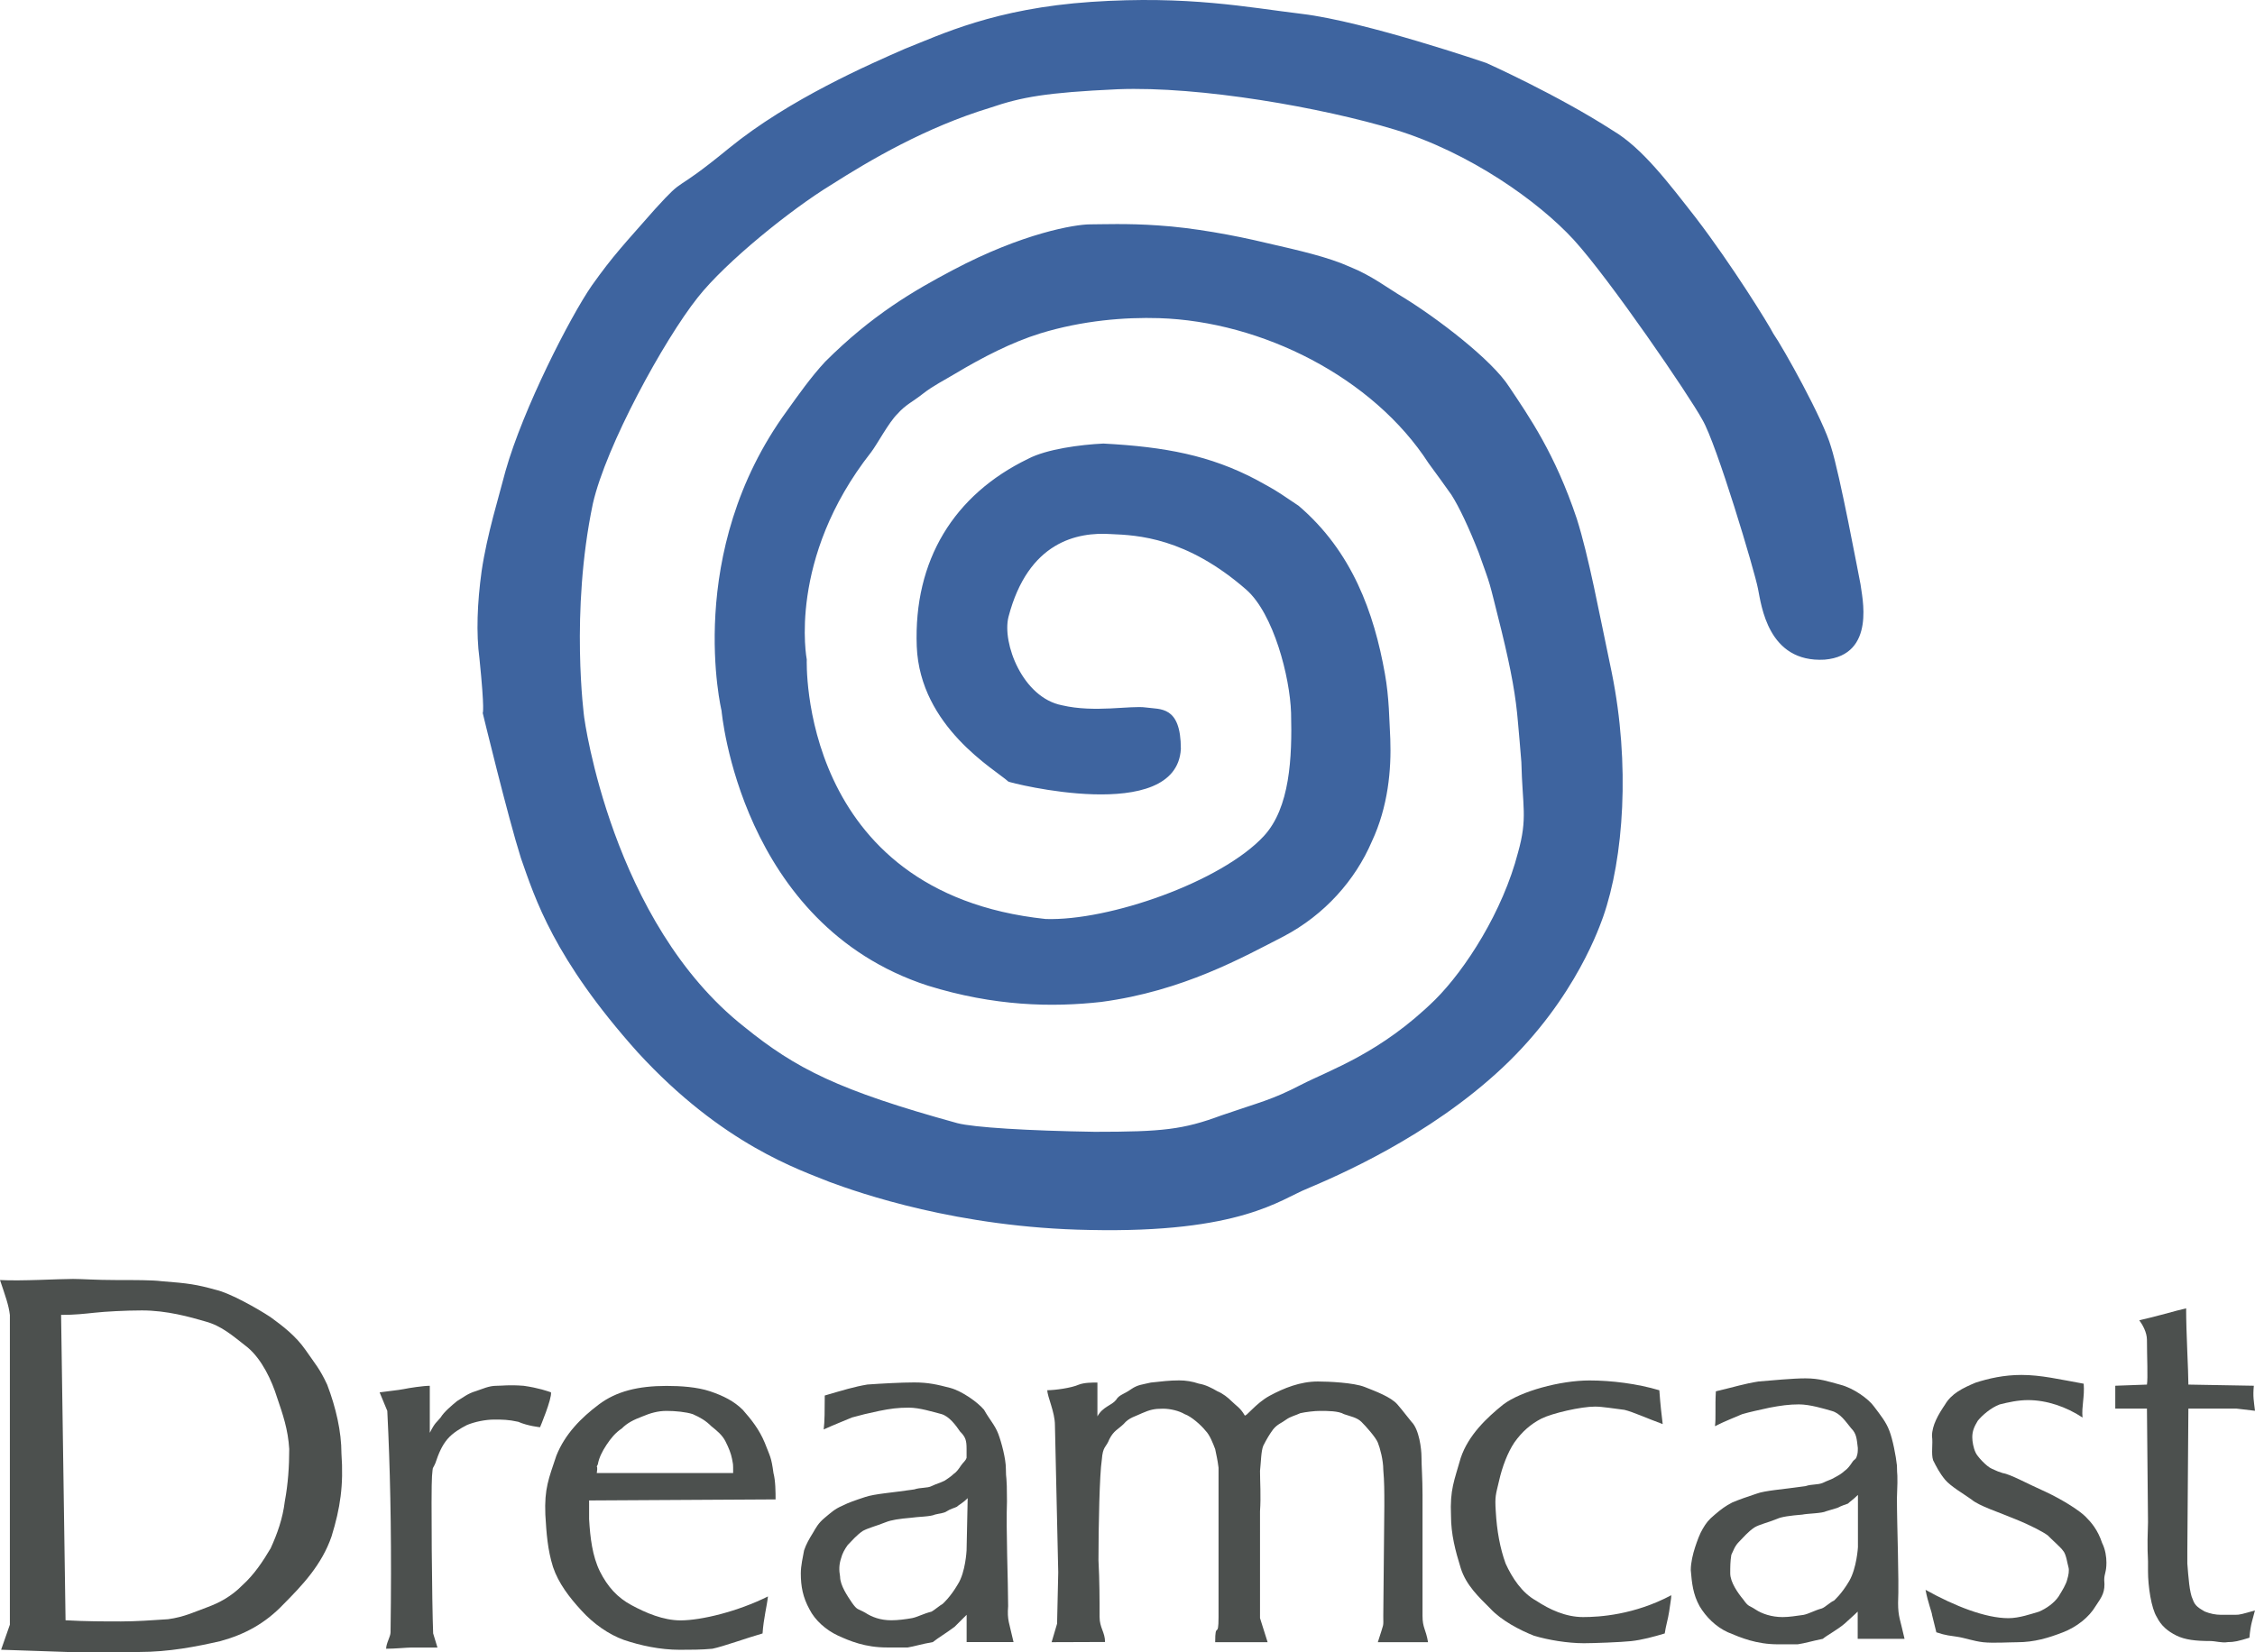 <?xml version="1.0" encoding="utf-8"?>
<!-- Generator: Adobe Illustrator 16.0.3, SVG Export Plug-In . SVG Version: 6.00 Build 0)  -->
<!DOCTYPE svg PUBLIC "-//W3C//DTD SVG 1.1//EN" "http://www.w3.org/Graphics/SVG/1.1/DTD/svg11.dtd">
<svg version="1.1"
	 id="svg2" xmlns:dc="http://purl.org/dc/elements/1.1/" xmlns:cc="http://creativecommons.org/ns#" xmlns:rdf="http://www.w3.org/1999/02/22-rdf-syntax-ns#" xmlns:svg="http://www.w3.org/2000/svg"
	 xmlns="http://www.w3.org/2000/svg" xmlns:xlink="http://www.w3.org/1999/xlink" x="0px" y="0px" width="460.497px"
	 height="337.453px" viewBox="0 0 460.497 337.453" enable-background="new 0 0 460.497 337.453" xml:space="preserve">
<g id="g10" transform="matrix(1.25,0,0,-1.25,0,337.452)">
	<g id="g12">
		<g>
			<g id="g14">
				<g id="g20" transform="translate(153.978,7.844)">
					<path id="path22" fill="#4C504E" d="M0,0c-0.352-0.171-1.415-1.055-1.785-1.244c-1.416-0.361-2.308-0.893-3.192-1.064
						C-6.031-2.497-7.294-2.66-8.366-2.66c-1.777,0-3.192,0.532-4.274,1.245c-1.253,0.703-1.253,0.36-2.146,1.613
						c-0.703,1.045-1.947,2.84-1.947,4.265c-0.189,1.073-0.189,1.965,0.171,3.038c0.181,0.712,0.55,1.416,1.073,2.137
						c0.703,0.712,1.434,1.605,2.488,2.317c1.073,0.55,1.966,0.712,3.742,1.415c0.893,0.361,2.146,0.55,4.111,0.722
						c1.055,0.171,3.192,0.171,3.913,0.522c0.712,0.19,1.433,0.19,1.965,0.559c0.532,0.352,1.245,0.532,1.605,0.712
						c0.352,0.342,0.893,0.532,1.776,1.415l-0.18-8.547c0,0-0.171-3.57-1.425-5.526C1.253,1.073,0,0,0,0 M-19.411,28.526
						c1.957,0.884,3.39,1.424,4.625,1.956c1.263,0.361,2.678,0.703,4.454,1.073c1.785,0.361,3.038,0.532,4.824,0.532
						c1.776,0,3.93-0.695,5.346-1.055c1.253-0.37,2.308-1.785,3.038-2.858c0.893-0.893,1.055-1.433,1.055-2.849v-1.433
						c-0.171-0.532-0.532-0.704-0.893-1.236c-0.36-0.54-0.712-1.072-1.244-1.424c-0.36-0.361-0.91-0.721-1.433-1.073
						c-0.713-0.361-1.416-0.532-2.146-0.892c-0.703-0.361-1.776-0.19-2.831-0.541c-3.57-0.541-6.419-0.704-8.024-1.245
						c-1.605-0.531-2.678-0.892-3.75-1.433c-1.236-0.532-1.776-1.073-2.849-1.956c-1.073-0.893-1.416-1.596-1.948-2.498
						c-0.55-0.883-1.082-1.784-1.433-2.84c-0.19-1.073-0.532-2.487-0.532-3.741c0-2.146,0.342-3.931,1.415-5.878
						c0.893-1.777,2.678-3.381,4.643-4.292c1.948-0.892,4.454-1.947,8.024-1.947h3.381c1.073,0.171,2.128,0.532,4.111,0.883
						c0.893,0.722,2.128,1.425,3.552,2.498C3.228-2.479,3.94-1.767,3.94-1.767v-4.454h3.57h4.093
						c-0.712,3.21-1.064,3.57-0.883,5.878c0,3.931-0.361,12.487-0.19,17.112c0,4.644-0.18,3.381-0.18,5.348
						c0,1.604-0.712,4.282-1.244,5.697c-0.55,1.434-1.434,2.327-2.326,3.93c-1.073,1.253-3.57,3.038-5.527,3.57
						c-2.127,0.55-3.57,0.893-5.869,0.893c-2.146,0-5.346-0.18-7.663-0.343c-2.146-0.36-3.931-0.91-6.96-1.794
						C-19.248,31.726-19.248,29.761-19.411,28.526"/>
				</g>
				<g id="g24" transform="translate(299.599,8.385)">
					<path id="path26" fill="#4C504E" d="M0,0c-0.531-0.189-1.423-1.073-1.956-1.262c-1.253-0.343-2.136-0.893-3.03-1.064
						c-1.261-0.17-2.317-0.352-3.389-0.352c-1.777,0-3.381,0.532-4.453,1.254c-1.073,0.712-1.073,0.351-1.966,1.604
						c-0.892,1.073-2.138,2.849-2.138,4.283c0,1.055,0,1.965,0.181,3.038c0.352,0.703,0.55,1.415,1.244,2.11
						c0.72,0.721,1.434,1.614,2.506,2.344c0.892,0.532,1.947,0.703,3.723,1.415c0.73,0.343,2.145,0.532,4.111,0.695
						c0.892,0.19,3.209,0.19,3.931,0.559c0.531,0.172,1.244,0.352,1.777,0.532c0.711,0.352,1.244,0.532,1.766,0.713
						c0.361,0.359,0.722,0.548,1.623,1.415V8.736c0,0-0.189-3.381-1.425-5.527C1.243,1.055,0,0,0,0 M-19.429,28.517
						c1.775,0.892,3.209,1.416,4.453,1.966c1.236,0.361,2.85,0.702,4.455,1.055c1.777,0.342,3.209,0.541,4.814,0.541
						c1.775,0,4.092-0.704,5.337-1.063c1.425-0.37,2.325-1.785,3.209-2.859c0.892-0.893,0.892-1.758,1.073-3.191
						c0-0.55,0-0.902-0.189-1.424c-0.181-0.559-0.361-0.361-0.714-0.902c-0.359-0.532-0.72-1.063-1.253-1.423
						c-0.359-0.343-0.891-0.703-1.605-1.073c-0.541-0.343-1.253-0.532-1.964-0.892c-0.894-0.361-1.777-0.172-2.831-0.532
						c-3.75-0.541-6.6-0.704-8.025-1.245c-1.622-0.54-2.677-0.901-3.93-1.424c-1.073-0.55-1.786-1.073-2.85-1.983
						c-1.072-0.884-1.433-1.407-1.964-2.299c-0.533-0.893-0.903-1.966-1.263-3.039c-0.344-1.064-0.703-2.488-0.703-3.741
						c0.18-2.128,0.359-3.931,1.433-5.878c1.055-1.776,2.669-3.381,4.634-4.274c2.128-0.892,4.642-1.965,8.203-1.965h3.192
						c1.263,0.189,2.317,0.532,4.094,0.892c0.902,0.712,2.327,1.434,3.57,2.48c1.433,1.271,2.145,1.974,2.145,1.974v-4.454h3.57
						h4.084c-0.703,3.201-1.056,3.571-1.056,5.887c0.173,3.921-0.188,12.468-0.188,17.093c0.188,4.643,0,3.381,0,5.356
						c-0.172,1.595-0.695,4.291-1.245,5.688c-0.541,1.434-1.416,2.507-2.487,3.93c-0.892,1.263-3.381,3.038-5.527,3.58
						c-1.956,0.531-3.381,1.037-5.689,1.037c-2.147,0-5.527-0.342-7.681-0.514c-2.308-0.36-3.913-0.892-6.952-1.604
						C-19.429,31.717-19.247,29.77-19.429,28.517"/>
				</g>
				<g id="g28" transform="translate(171.802,1.605)">
					<path id="path30" fill="#4C504E" d="M0,0l0.893,3.02l0.189,8.394L0.541,35.477c0,2.145-1.244,4.625-1.244,5.698
						c1.244,0,3.913,0.36,5.148,0.91c0.892,0.343,2.145,0.343,3.038,0.343v-5.527c0.893,1.605,2.308,1.767,3.038,2.678
						c0.532,0.891,1.253,0.891,2.489,1.776c1.073,0.73,1.775,0.73,3.209,1.073c1.785,0.189,3.02,0.352,4.625,0.352
						c1.073,0,2.146-0.171,3.21-0.532c1.073-0.171,2.128-0.713,3.029-1.245c0.893-0.359,1.776-1.073,2.308-1.614
						c0.721-0.73,1.434-1.072,2.146-2.316c0.18-0.36,1.776,1.948,4.093,3.201c2.326,1.253,4.995,2.326,7.853,2.326
						c1.776,0,5.869-0.189,7.654-0.893c1.784-0.712,4.282-1.622,5.355-2.857c1.064-1.236,1.416-1.777,2.308-2.849
						c1.253-1.245,1.623-4.454,1.623-5.698c0-1.425,0.171-3.571,0.171-6.248V4.291c0-1.965,0.541-2.145,0.902-4.291h-3.931h-4.273
						c1.055,3.38,0.892,2.326,0.892,4.291l0.171,17.987c0,2.506,0,3.93-0.171,5.888c0,1.587-0.532,3.57-0.892,4.454
						c-0.361,0.883-1.966,2.677-2.678,3.38c-0.72,0.713-1.776,0.892-2.848,1.262c-0.894,0.532-2.678,0.532-3.913,0.532
						c-0.901,0-2.326-0.172-3.218-0.37c-0.704-0.343-1.605-0.532-2.326-1.055c-0.704-0.541-1.416-0.721-2.128-1.605
						c-0.541-0.72-1.064-1.595-1.605-2.668c-0.361-0.911-0.361-2.507-0.531-4.111c0-1.776,0.17-4.093,0-6.582V3.931L35.287,0h-4.453
						h-4.113c0,3.57,0.55,0.361,0.55,4.102v16.219v8.188c-0.18,1.433-0.341,1.965-0.55,3.038c-0.341,0.892-0.873,2.317-1.586,3.02
						c-0.722,0.911-2.325,2.326-3.398,2.696c-0.893,0.532-2.308,0.892-3.561,0.892c-1.425,0-2.146-0.189-3.391-0.73
						c-1.073-0.532-2.127-0.703-3.02-1.776c-0.91-0.884-1.613-1.073-2.326-2.47c-0.55-1.434-1.073-1.073-1.244-3.416
						c-0.36-2.299-0.541-10.684-0.541-16.382c0.181-3.391,0.181-6.41,0.181-9.259c0-1.776,0.892-2.488,0.892-4.102H4.634
						C3.922,0,1.614,0,0,0"/>
				</g>
				<g id="g32" transform="translate(273.039,9.277)">
					<path id="path34" fill="#4C504E" d="M0,0c0-0.55-0.189-1.433-0.352-2.678c-0.189-1.253-0.542-2.326-0.722-3.57
						C-2.85-6.78-4.804-7.312-6.581-7.501c-1.623-0.18-6.239-0.343-7.681-0.343c-2.669,0-5.887,0.532-8.195,1.236
						c-2.317,0.91-5.347,2.505-7.131,4.453c-1.777,1.784-3.931,3.751-4.816,6.6c-0.883,2.848-1.586,5.526-1.586,8.547
						c-0.189,4.282,0.531,5.707,1.586,9.439c1.253,3.75,4.292,6.598,6.961,8.745c2.831,2.146,9.269,3.922,14.083,3.922
						c3.57,0,7.834-0.531,11.405-1.605c0.18-2.506,0.359-3.913,0.55-5.526c-2.498,0.91-4.823,1.983-6.248,2.326
						c-1.595,0.189-3.57,0.532-4.806,0.532c-2.316,0-6.95-1.073-8.736-1.948c-1.775-0.91-3.191-2.146-4.453-3.931
						c-1.072-1.604-1.966-3.921-2.488-6.239c-0.542-2.326-0.703-2.488-0.542-4.985c0.18-3.21,0.703-6.059,1.614-8.555
						c1.055-2.317,2.678-4.805,4.986-6.059c2.145-1.424,4.814-2.677,7.664-2.677C-11.756-3.57-6.059-3.219,0,0"/>
				</g>
				<g id="g36" transform="translate(316.341,3.219)">
					<path id="path38" fill="#4C504E" d="M0,0l-0.703,2.84c0,0.361-0.711,2.138-1.064,4.102c4.806-2.678,9.809-4.634,13.542-4.634
						c1.777,0,3.741,0.703,4.986,1.064c1.253,0.532,2.497,1.434,3.209,2.479c0.55,0.912,1.244,1.975,1.433,2.867
						c0.172,0.541,0.344,1.416,0.172,1.948c-0.172,0.548-0.361,2.145-0.892,2.686c-0.361,0.532-1.786,1.766-2.489,2.489
						c-0.712,0.53-2.678,1.604-5.355,2.677c-2.489,1.055-5.888,2.128-7.123,3.201c-1.261,0.902-3.389,2.137-4.283,3.209
						C0.54,26.001,0,27.065-0.532,28.12c-0.344,1.082,0,2.687-0.18,3.948c0,1.777,1.063,3.57,2.136,5.157
						c1.055,1.785,2.848,2.677,4.986,3.57c2.145,0.694,4.642,1.262,7.492,1.262c3.2,0,6.237-0.73,10.169-1.433
						c0.172-2.146-0.369-3.751-0.189-5.527c-2.686,1.776-5.887,2.848-8.908,2.848c-1.622,0-3.209-0.352-4.642-0.712
						c-1.434-0.541-2.85-1.776-3.57-2.669c-0.533-0.892-0.894-1.623-0.894-2.677c0-0.713,0.189-1.777,0.533-2.489
						c0.189-0.55,1.784-2.317,2.678-2.677c1.253-0.541,0.72-0.361,1.775-0.705c1.262-0.188,4.111-1.784,6.952-3.037
						c3.037-1.415,5.716-3.201,6.598-4.111c0.894-0.893,1.967-2.12,2.678-4.273c0.542-1.073,0.703-2.318,0.703-3.201
						c0-1.605-0.359-1.776-0.359-2.849c0.189-1.965-0.344-2.687-1.416-4.282c-1.056-1.777-3.039-3.38-5.347-4.273
						c-2.317-0.892-4.625-1.614-7.483-1.614c-1.253,0-3.931-0.171-5.517,0c-1.605,0.18-3.039,0.722-4.292,0.902
						C2.326-0.55,1.623-0.55,0,0"/>
				</g>
				<g id="g40" transform="translate(368.389,6.789)">
					<path id="path42" fill="#4C504E" d="M0.001,0c-0.353-1.433-0.713-2.155-0.903-4.454c-1.775-0.55-2.487-0.721-3.561-0.721
						c-0.9-0.171-1.964,0.18-2.858,0.18c-2.308,0-4.092,0.191-5.508,0.893c-1.434,0.713-2.498,1.605-3.209,3.038
						c-0.892,1.415-1.433,4.986-1.433,7.474v1.623c0,0.892-0.173,1.605,0,6.402l-0.173,18.554h-5.175v3.733l5.175,0.189
						c0.173,1.037,0,4.625,0,7.294c0,1.262-0.72,2.488-1.252,3.218c2.487,0.532,6.067,1.605,7.653,1.948
						c0-4.093,0.37-10.152,0.37-12.46l10.692-0.189c-0.172-1.785,0-2.489,0.189-4.093l-3.038,0.36h-7.844l-0.172-23.35V7.672
						c0.172-2.145,0.342-4.805,0.892-5.878c0.344-1.073,1.056-1.433,1.948-1.965c0.892-0.361,1.784-0.541,2.677-0.541h2.327
						C-2.488-0.73-1.956-0.55,0.001,0"/>
				</g>
				<g id="g44" transform="translate(125.462,9.079)">
					<path id="path46" fill="#4C504E" d="M0,0c-0.171-1.596-0.712-3.552-0.884-6.048c-2.488-0.705-6.419-2.137-8.195-2.498
						c-1.776-0.171-3.57-0.171-5.346-0.171c-3.201,0-6.419,0.703-9.097,1.605c-2.488,0.891-5.004,2.659-6.951,4.813
						c-1.965,2.128-3.75,4.455-4.643,7.113c-0.893,2.849-1.073,5.527-1.253,8.547c-0.171,4.292,0.55,5.887,1.794,9.629
						c1.415,3.57,4.093,6.239,6.951,8.385c2.849,2.145,6.419,3.029,11.044,3.029c2.326,0,4.986-0.172,7.132-0.884
						c2.136-0.721,3.93-1.614,5.346-3.038c1.415-1.605,2.677-3.201,3.57-5.346c0.893-2.316,1.073-2.316,1.434-4.986
						c0.342-1.262,0.342-3.219,0.342-4.291l-30.464-0.172v-3.038c0.172-3.038,0.532-6.058,1.767-8.565
						c1.254-2.488,2.849-4.273,5.166-5.509c2.326-1.254,5.175-2.488,8.033-2.488C-10.855-3.895-4.986-2.479,0,0 M-27.967,20.168
						h22.278c0,1.767,0,1.245-0.18,2.308c-0.171,0.894-0.532,1.785-1.064,2.849c-0.532,1.064-1.424,1.767-2.326,2.497
						c-0.893,0.893-1.776,1.416-3.02,1.966c-1.082,0.36-2.867,0.532-4.292,0.532c-1.424,0-2.677-0.37-3.931-0.902
						c-1.415-0.532-2.488-1.064-3.371-1.965c-1.082-0.722-1.776-1.596-2.498-2.669c-0.712-1.073-1.244-2.146-1.424-3.202
						l-0.18-0.351C-27.975,21.232-27.795,21.232-27.967,20.168"/>
				</g>
				<g id="g48" transform="translate(63.083,0.532)">
					<path id="path50" fill="#4C504E" d="M0,0c0,0.911,0.721,1.974,0.721,2.688c0.19,13.532,0,23.873-0.36,32.429l-0.172,3.75
						l-1.253,3.03c1.253,0.189,3.038,0.351,3.931,0.532c0.884,0.189,3.201,0.541,4.264,0.541v-7.682
						c0.911,1.794,1.073,1.623,1.776,2.507c0.55,0.909,1.786,1.947,2.678,2.677c0.911,0.541,1.776,1.253,3.038,1.614
						c1.064,0.343,2.137,0.884,3.39,0.884c1.064,0,1.957,0.188,4.463,0c2.47-0.352,3.913-0.884,4.454-1.064
						c0.171-1.064-1.785-5.707-1.785-5.707s-1.966,0.189-3.571,0.891c-1.604,0.361-2.659,0.361-3.921,0.361
						c-1.416,0-3.192-0.361-4.454-0.893c-1.064-0.55-2.308-1.27-3.192-2.308c-0.901-1.072-1.433-2.335-1.965-3.93
						c-0.55-1.263-0.361-0.19-0.55-2.146c-0.171-2.137,0-21.214,0.189-25.668l0.704-2.308H4.111C3.399,0.198,1.434,0,0,0"/>
				</g>
				<g id="g52" transform="translate(0.18,0.37)">
					<path id="path54" fill="#4C504E" d="M0,0l1.433,4.093v50.605c-0.189,1.623-0.712,3.029-1.613,5.716
						c3.57-0.189,9.448,0.18,11.936,0.18c1.425,0,3.751-0.18,6.951-0.18c3.21,0,6.068,0,7.483-0.189
						c4.454-0.343,5.716-0.532,8.917-1.416c2.308-0.532,6.762-3.038,8.907-4.454c1.966-1.433,4.094-3.038,5.707-5.346
						c1.587-2.317,2.317-3.038,3.552-5.698c1.434-3.759,2.327-7.681,2.327-11.242c0.369-5.175-0.181-8.908-1.614-13.542
						c-1.587-4.643-4.806-8.024-7.826-11.062c-3.038-3.21-6.419-4.986-10.341-6.059C31.906,0.514,27.453-0.37,22.458-0.37H10.873
						L0,0z M10.53,4.814c3.363-0.189,6.23-0.189,9.079-0.189c2.326,0,5.175,0.189,7.663,0.362c2.669,0.359,4.454,1.252,6.429,1.965
						c1.956,0.721,3.921,1.766,5.697,3.57c1.966,1.777,3.381,3.931,4.644,6.068c1.054,2.317,1.965,4.805,2.307,7.663
						c0.532,2.849,0.722,5.707,0.722,8.547c-0.19,3.21-1.064,5.716-1.975,8.385c-0.883,2.839-2.479,6.238-4.805,8.204
						c-2.488,1.947-4.273,3.552-6.951,4.264c-2.488,0.721-6.23,1.794-10.332,1.794c-2.678,0-6.077-0.189-7.681-0.369
						c-1.776-0.181-3.21-0.361-5.527-0.361L10.53,4.814z"/>
				</g>
				<g id="g56" transform="translate(192.917,147.568)">
					<path id="path58" fill="#3E649F" d="M0,0c0,7.14-3.4,6.437-5.708,6.78c-2.488,0.36-8.385-0.893-13.712,0.36
						c-6.419,1.245-9.818,10.152-8.745,14.434c3.21,12.306,11.234,13.912,16.751,13.541c4.292-0.18,12.306-0.532,22.107-9.087
						c4.453-3.923,7.131-14.263,7.311-20.132c0.191-7.302-0.18-15.516-4.453-20.132c-6.952-7.492-25.316-13.893-35.639-13.55
						c-40.463,4.282-39.029,42.409-39.029,42.409s-3.219,16.4,10.512,33.872c1.073,1.425,2.849,4.814,4.273,6.23
						c1.425,1.605,2.489,1.965,4.283,3.398c1.605,1.245,3.381,2.128,5.166,3.2c4.454,2.67,9.268,5.148,13.893,6.582
						c6.96,2.138,13.911,2.67,19.438,2.498c16.741-0.532,34.926-9.628,44.023-23.711c1.416-1.948,2.488-3.381,3.733-5.166
						c1.253-1.965,2.85-5.346,4.453-9.439c2.147-6.068,1.416-3.57,3.742-12.839c1.605-6.59,2.334-10.71,2.678-14.966
						c0.189-1.965,0.352-4.093,0.548-6.42c0.172-7.311,1.056-9.097-0.548-14.794c-2.489-9.611-8.566-19.087-13.552-24.054
						c-8.906-8.745-17.094-11.423-21.916-13.902c-4.814-2.498-6.771-2.848-13.001-4.995c-6.23-2.317-9.628-2.678-20.691-2.678
						c-10.863,0.172-19.771,0.713-22.44,1.416c-19.437,5.355-26.379,8.916-34.755,15.696C-93.024-28.354-97.477,5.157-97.477,5.157
						s-2.317,17.094,1.415,34.927c2.146,9.448,11.603,26.731,17.13,33.691c4.625,5.869,15.308,14.443,21.728,18.365
						c6.419,4.093,15.516,9.439,26.028,12.64c5.166,1.758,9.097,2.488,20.844,3.029c13.55,0.532,33.52-3.029,45.268-6.59
						c12.306-3.751,23.52-11.775,29.236-17.996c5.87-6.428,18.897-25.487,21.025-29.418c2.327-3.921,8.556-24.775,9.089-27.624
						c0.55-2.668,1.603-12.116,10.881-11.584c8.547,0.73,6.05,10.513,5.869,12.307c-0.361,1.784-3.38,17.995-4.814,22.448
						c-1.244,4.453-7.825,16.22-9.439,18.536c-0.712,1.434-6.772,11.234-12.641,18.898c-4.462,5.707-8.753,11.422-13.567,14.27
						c-9.08,5.862-20.664,11.045-20.664,11.045s-19.781,6.779-30.131,8.023c-8.907,1.073-18.519,3.021-34.385,1.966
						c-15.859-1.073-24.595-5.355-30.464-7.663c-5.716-2.507-18.897-8.214-28.715-16.22c-9.809-8.042-6.771-4.111-12.117-9.98
						c-5.166-5.887-6.771-7.491-10.332-12.496c-3.57-5.166-11.216-20.132-14.092-30.283c-1.054-4.102-3.02-10.341-3.912-16.4
						c-0.713-5.157-0.902-10.16-0.352-14.254c0.892-8.736,0.532-8.907,0.532-8.907s4.093-16.931,6.239-23.711
						c2.308-6.582,5.346-16.391,19.068-31.726c13.893-15.156,26.551-19.24,31.365-21.205c4.815-1.784,21.025-7.483,42.419-7.844
						c24.775-0.541,31.194,4.986,35.648,6.771c4.625,1.966,19.78,8.385,31.897,19.78c12.117,11.396,16.039,23.703,16.4,24.595
						c3.372,9.62,4.453,24.964,1.416,39.93c-2.138,10.152-3.741,18.906-5.708,25.136c-3.569,10.684-7.842,16.752-11.044,21.557
						c-2.848,4.453-11.773,11.234-17.292,14.623c-2.677,1.587-5.166,3.561-8.736,4.995c-3.57,1.605-8.203,2.659-13.722,3.921
						c-5.166,1.245-11.945,2.489-17.644,2.849c-4.985,0.352-9.259,0.172-11.062,0.172c-2.488,0-11.044-1.434-22.44-7.474
						c-6.419-3.39-13.199-7.33-20.853-14.966c-2.326-2.507-4.454-5.527-6.239-8.024C-81.276,32.096-75.037,6.248-75.037,6.248
						s3.02-34.936,33.673-44.916c10.882-3.381,20.33-3.571,28.354-2.67c13.37,1.777,23.17,7.313,29.761,10.693
						c6.78,3.552,11.766,9.268,14.444,15.516c2.669,5.697,3.201,11.756,3.02,16.742c-0.172,3.038-0.172,6.77-0.884,10.701
						c-1.776,9.962-5.347,19.952-14.091,27.426l-2.678,1.795c-1.605,1.073-3.02,1.784-4.273,2.487
						c-7.473,3.931-14.804,5.356-24.955,5.888c-3.751-0.18-9.259-0.902-12.297-2.498c-12.127-5.877-18.708-16.589-18.185-30.644
						c0.532-13.19,12.838-20.141,14.966-22.097C-27.985-5.518-0.721-12.46,0,0"/>
				</g>
			</g>
		</g>
	</g>
</g>
</svg>
